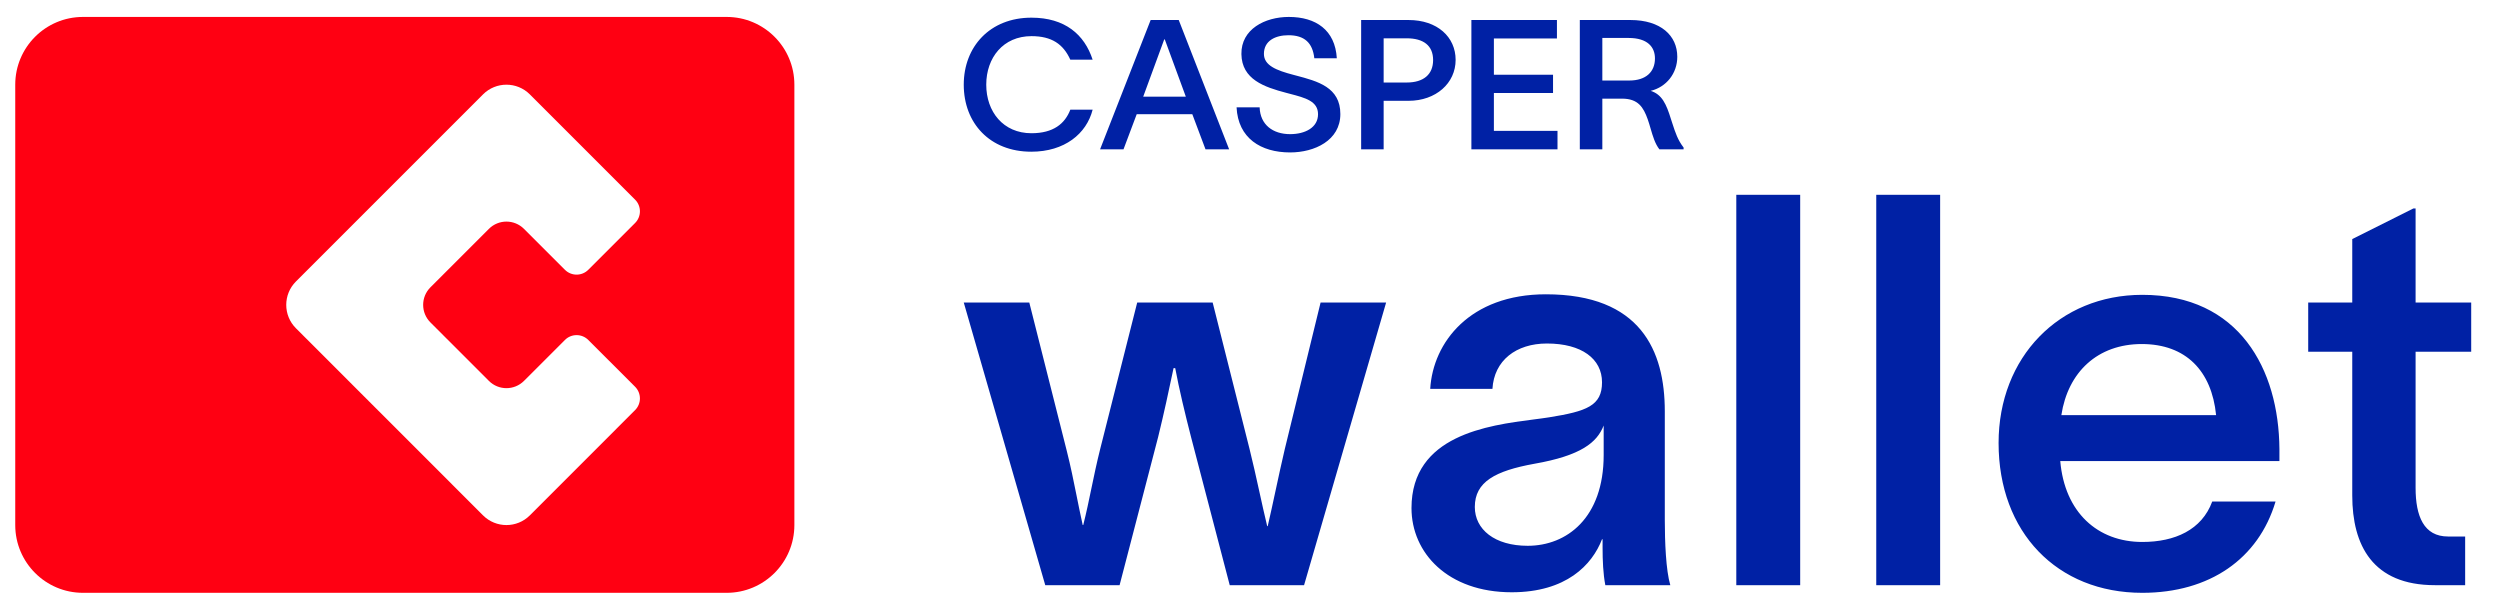 <svg width="164" height="40" viewBox="0 0 164 40" fill="none" xmlns="http://www.w3.org/2000/svg">
<path fill-rule="evenodd" clip-rule="evenodd" d="M86.219 3.821H87.695C87.586 1.967 86.317 1.111 84.548 1.111C82.974 1.111 81.412 1.919 81.436 3.547C81.461 5.211 82.937 5.71 84.377 6.09C84.462 6.113 84.547 6.135 84.63 6.157L84.63 6.157C85.631 6.419 86.463 6.637 86.463 7.493C86.463 8.372 85.609 8.8 84.633 8.8C83.498 8.8 82.669 8.182 82.632 7.041H81.119C81.217 9.061 82.705 10 84.633 10C86.231 10 87.927 9.216 87.927 7.481C87.927 5.723 86.445 5.331 85.012 4.953L84.865 4.914C83.73 4.617 82.913 4.296 82.913 3.535C82.913 2.668 83.669 2.311 84.523 2.311C85.572 2.311 86.109 2.81 86.219 3.821ZM70.213 7.195H71.677C71.275 8.776 69.835 9.952 67.651 9.952C64.93 9.952 63.222 8.075 63.222 5.556C63.222 3.06 64.942 1.159 67.663 1.159C69.859 1.159 71.141 2.264 71.677 3.916H70.213C69.75 2.894 68.993 2.371 67.663 2.371C65.809 2.371 64.698 3.785 64.698 5.556C64.698 7.326 65.809 8.74 67.663 8.74C69.091 8.74 69.859 8.122 70.213 7.195ZM80.632 9.798H79.082L78.216 7.493H74.568L73.701 9.798H72.164L75.483 1.313H77.325L80.632 9.798ZM76.41 2.585H76.373L74.995 6.34H77.789L76.41 2.585ZM89.291 1.313H92.402C94.293 1.313 95.489 2.43 95.489 3.928C95.489 5.46 94.195 6.613 92.402 6.613H90.767V9.798H89.291V1.313ZM90.767 5.413H92.28C93.378 5.413 94.012 4.89 94.012 3.939C94.012 2.989 93.378 2.513 92.28 2.513H90.767V5.413ZM97.999 8.586V6.102H101.879V4.902H97.999V2.525H102.135V1.313H96.523V9.798H102.172V8.586H97.999ZM105.113 9.798H103.636V1.313H106.955C108.944 1.313 110.03 2.335 110.03 3.725C110.03 4.819 109.31 5.71 108.285 5.96C109.029 6.197 109.31 6.827 109.615 7.813C109.646 7.909 109.676 8.001 109.705 8.089C109.909 8.716 110.059 9.179 110.444 9.679V9.798H108.858C108.573 9.436 108.428 8.942 108.281 8.439C108.221 8.233 108.161 8.026 108.09 7.825C107.809 7.041 107.467 6.471 106.406 6.471H105.113V9.798ZM105.113 2.49V5.282H106.882C107.98 5.282 108.565 4.712 108.565 3.832C108.565 3.084 108.077 2.49 106.833 2.49H105.113ZM113.901 12.778V38.387H118.092V12.778H113.901ZM109.211 26.981V34.119C109.211 35.517 109.283 37.418 109.572 38.387H105.309C105.165 37.633 105.129 36.773 105.129 35.912V35.374H105.093C104.442 37.06 102.744 38.853 99.168 38.853C94.978 38.853 92.594 36.271 92.594 33.33C92.594 28.551 97.609 27.904 100.604 27.517L100.604 27.517L100.604 27.517C100.981 27.468 101.326 27.424 101.625 27.376C104.081 26.981 105.093 26.622 105.093 25.08C105.093 23.538 103.756 22.534 101.48 22.534C99.457 22.534 98.012 23.645 97.904 25.511H93.822C94.002 22.462 96.423 19.306 101.408 19.306C107.621 19.306 109.211 23 109.211 26.981ZM100.216 35.804C102.781 35.804 105.201 33.975 105.201 29.85V27.914C104.767 29.026 103.72 29.886 100.649 30.424C98.084 30.891 96.748 31.608 96.748 33.258C96.748 34.728 98.048 35.804 100.216 35.804ZM73.445 38.387H68.569L63.222 19.844H67.521L69.977 29.564C70.24 30.606 70.423 31.518 70.615 32.473C70.74 33.094 70.868 33.734 71.025 34.441H71.061C71.274 33.598 71.434 32.823 71.597 32.033L71.597 32.033L71.597 32.033C71.768 31.21 71.942 30.371 72.181 29.42L74.601 19.844H79.55L81.971 29.456C82.188 30.32 82.395 31.259 82.603 32.202L82.603 32.202L82.603 32.202C82.774 32.983 82.947 33.766 83.127 34.513H83.163C83.336 33.774 83.509 32.968 83.686 32.144C83.879 31.25 84.076 30.333 84.283 29.456L86.631 19.844H90.93L85.547 38.387H80.67L78.141 28.703C77.744 27.16 77.347 25.511 77.094 24.148H76.986C76.66 25.69 76.371 27.053 75.974 28.667L73.445 38.387ZM123.082 38.387V12.778H127.273V38.387H123.082ZM149.53 29.456C149.494 24.219 146.893 19.341 140.535 19.341C135.08 19.341 131.107 23.43 131.107 29.061C131.107 34.908 134.936 38.889 140.535 38.889C144.942 38.889 148.157 36.665 149.277 32.899H145.123C144.437 34.764 142.667 35.553 140.535 35.553C137.609 35.553 135.442 33.617 135.153 30.245H149.53V29.456ZM135.225 27.232C135.658 24.399 137.609 22.569 140.499 22.569C143.389 22.569 145.087 24.327 145.376 27.232H135.225ZM162.111 19.844V23.072H158.463V32.002C158.463 33.867 159.004 35.195 160.594 35.195H161.714V38.387H159.727C155.645 38.387 154.308 35.769 154.308 32.505V23.072H151.418V19.844H154.308V15.683L158.318 13.675H158.463V19.844H162.111Z" fill="#0021A5"/>
<g clip-path="url(#clip0_4834_8275)">
<path fill-rule="evenodd" clip-rule="evenodd" d="M5.444 1.111C2.99 1.111 1 3.101 1 5.556V34.444C1 36.899 2.99 38.889 5.444 38.889H47.667C50.121 38.889 52.111 36.899 52.111 34.444V5.556C52.111 3.101 50.121 1.111 47.667 1.111H5.444ZM34.757 6.191C33.909 5.344 32.535 5.344 31.688 6.191L19.413 18.466C18.566 19.313 18.566 20.687 19.413 21.534L31.688 33.809C32.535 34.656 33.909 34.656 34.757 33.809L41.661 26.904C42.085 26.481 42.085 25.794 41.661 25.37L38.592 22.302C38.169 21.878 37.482 21.878 37.058 22.302L34.373 24.987C33.737 25.622 32.707 25.622 32.072 24.987L28.236 21.151C27.6 20.515 27.6 19.485 28.236 18.849L32.072 15.014C32.707 14.378 33.737 14.378 34.373 15.014L37.058 17.698C37.482 18.122 38.169 18.122 38.592 17.698L41.661 14.63C42.085 14.206 42.085 13.519 41.661 13.096L34.757 6.191Z" fill="#FF0012"/>
</g>
<defs>
<clipPath id="clip0_4834_8275">
<rect width="51.111" height="40" fill="white" transform="translate(1)"/>
</clipPath>
</defs>
</svg>
